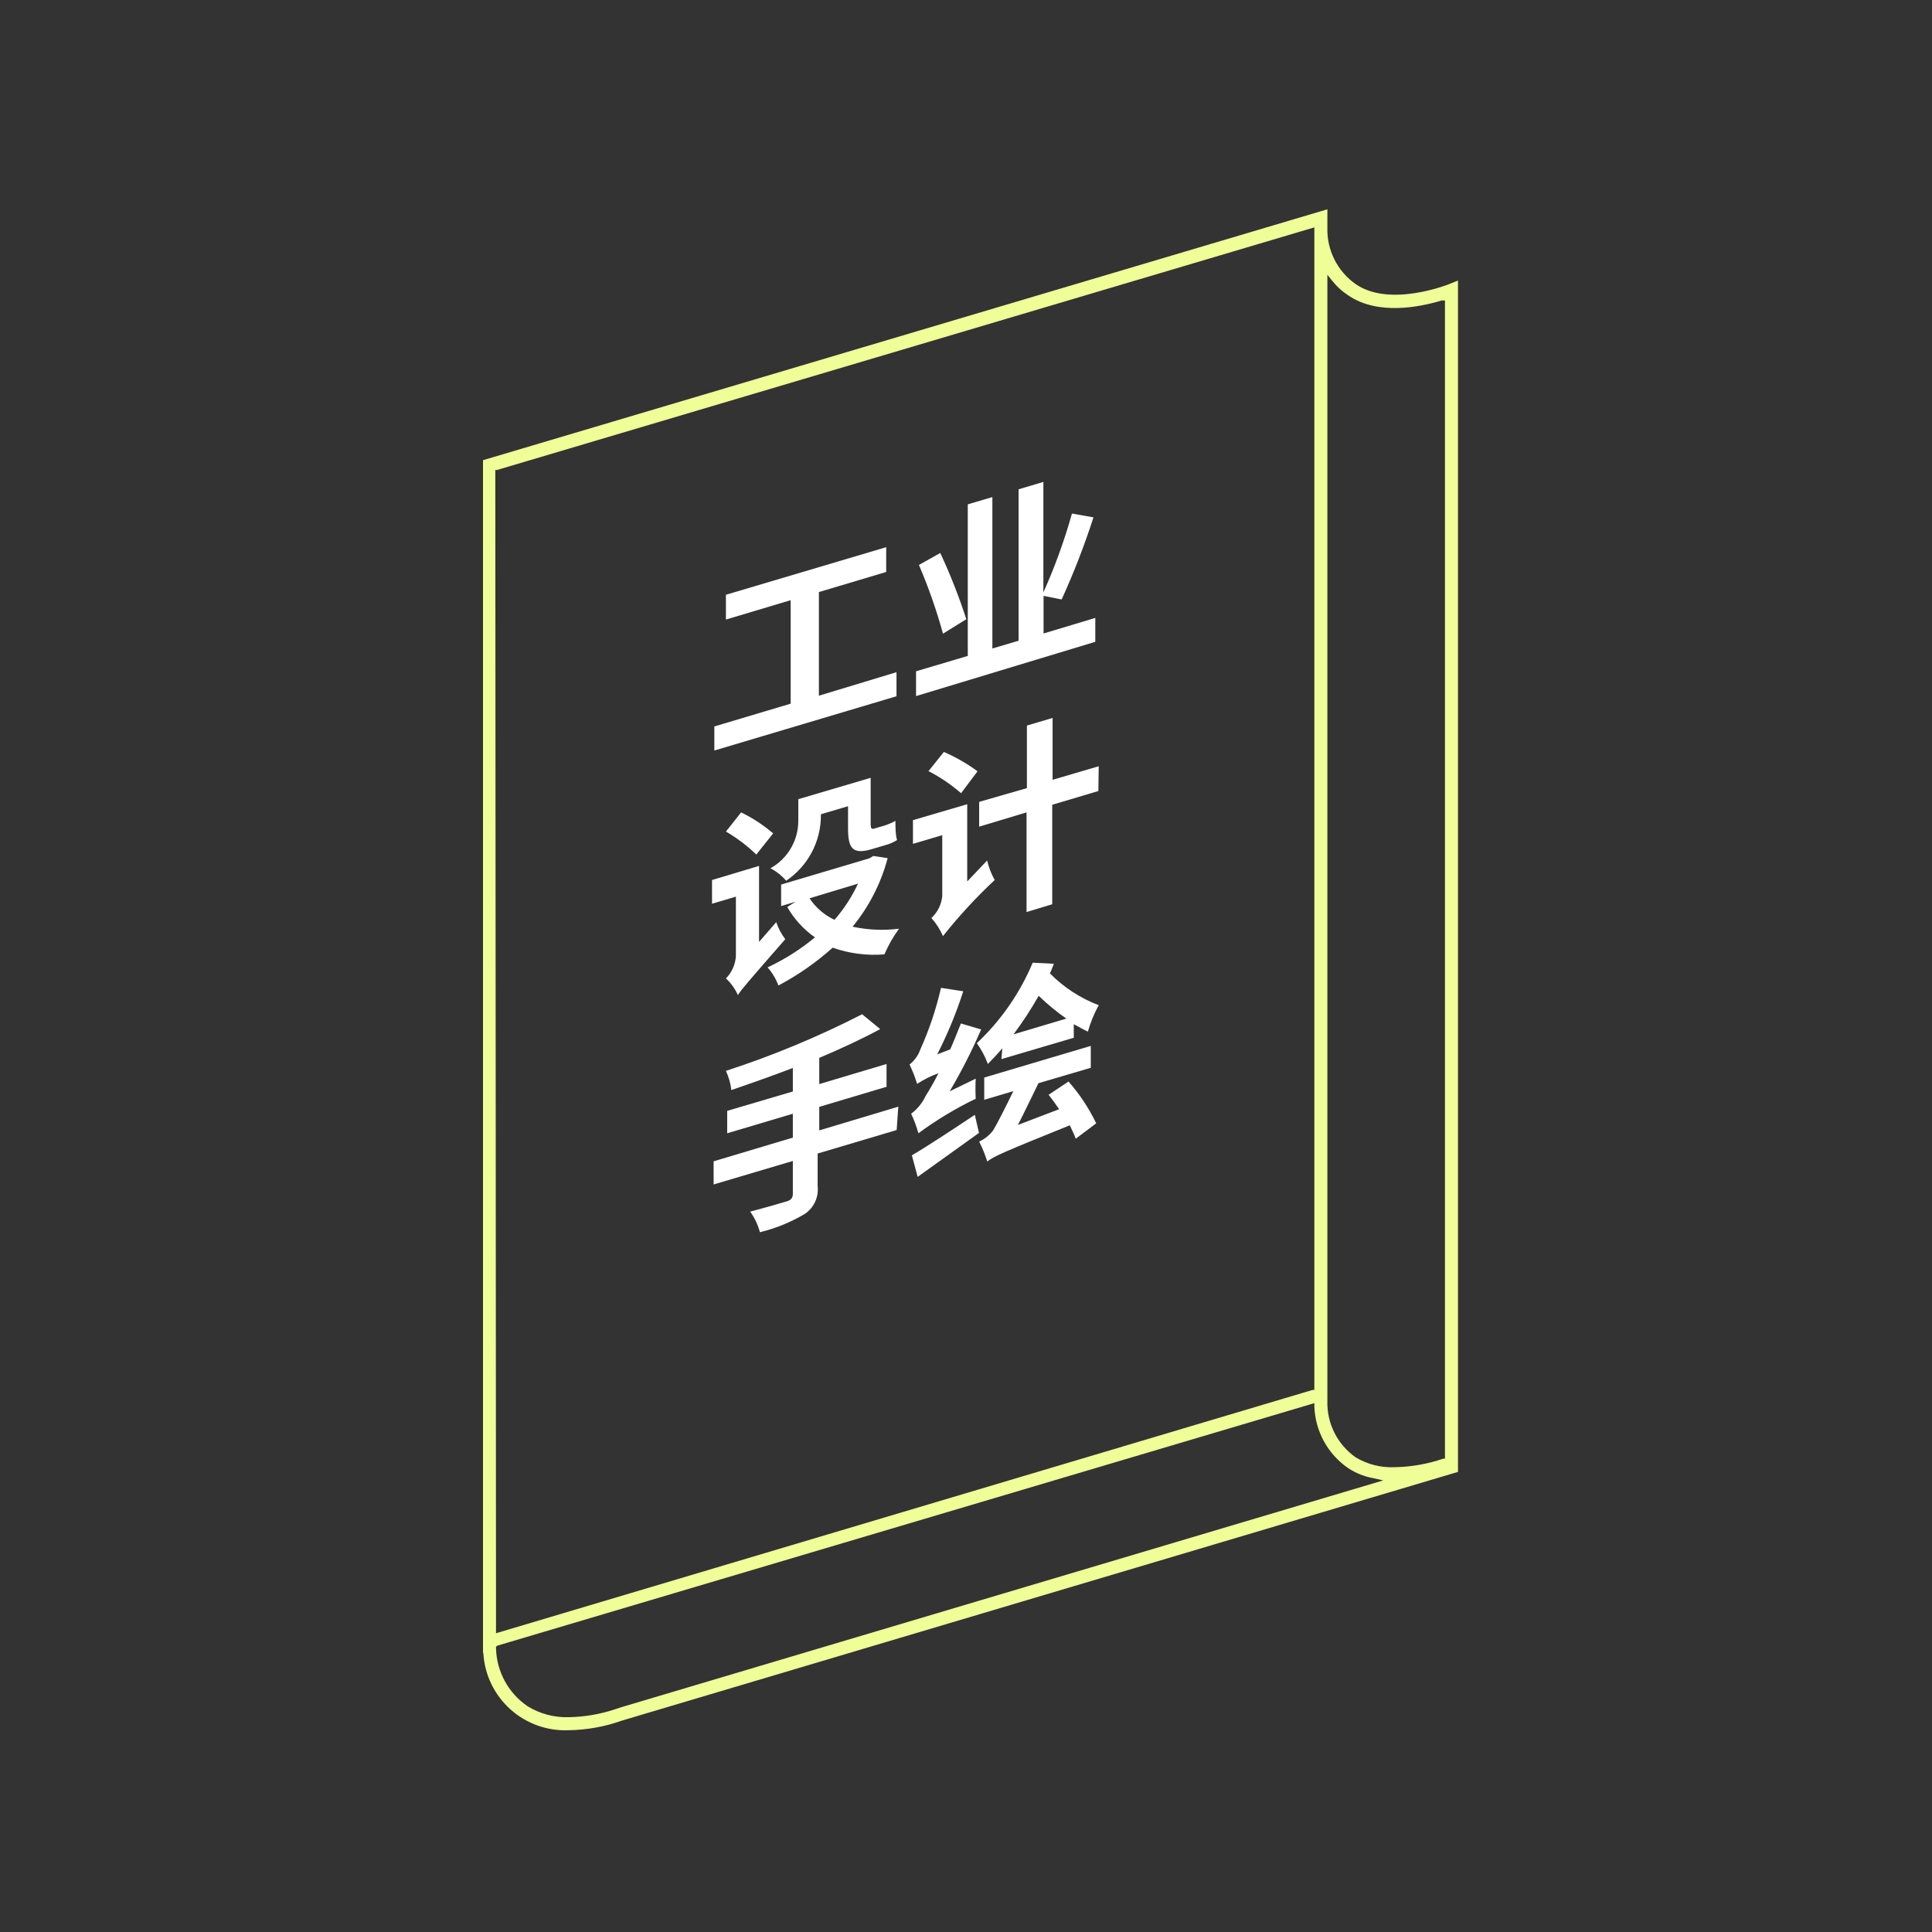 <svg width="120" height="120" viewBox="0 0 120 120" fill="none" xmlns="http://www.w3.org/2000/svg">
<rect x="0" y="0" width="120" height="120" fill="#333333" stroke="none"/>
<mask id="mask0_2498_5758" style="mask-type:alpha" maskUnits="userSpaceOnUse" x="0" y="0" width="120" height="120">
<rect width="120" height="120" fill="#C4C4C4"/>
</mask>
<g mask="url(#mask0_2498_5758)">
<path d="M55.683 41.751V43.245L44.369 46.616V45.121L49.11 43.706V37.279L45.088 38.481V36.942L55.043 33.987V35.526L50.863 36.774V43.211L55.683 41.751Z" fill="white"/>
<path d="M68.031 38.38V39.864L56.897 43.234V41.695L60.11 40.74V31.325L61.638 30.875V40.279L63.267 39.796V30.392L64.806 29.932V36.796C65.518 35.21 66.112 33.572 66.581 31.898L67.918 32.134C67.358 33.87 66.697 35.574 65.941 37.234L64.817 37.01V39.347L68.031 38.38ZM58.571 39.358C58.17 37.903 57.671 36.476 57.076 35.089L58.402 34.347C59.025 35.683 59.565 37.057 60.02 38.459L58.571 39.358Z" fill="white"/>
<path d="M48.213 57.278C48.342 57.658 48.532 58.015 48.775 58.334C46.472 60.975 46.056 61.446 45.831 61.806C45.658 61.414 45.405 61.062 45.09 60.772C45.461 60.396 45.681 59.896 45.708 59.368V55.694L44.225 56.132V54.66L47.146 53.784V58.503L48.213 57.278ZM46.977 53.076C46.407 52.528 45.773 52.049 45.09 51.649L46.033 50.458C46.748 50.808 47.416 51.246 48.022 51.762L46.977 53.076ZM55.134 53.301C54.721 54.86 53.978 56.313 52.954 57.559C53.903 57.763 54.879 57.805 55.842 57.683C55.479 58.178 55.173 58.713 54.932 59.278C53.843 59.367 52.748 59.225 51.718 58.862C50.695 59.78 49.563 60.568 48.348 61.211C48.196 60.797 47.967 60.416 47.674 60.087C48.73 59.593 49.72 58.967 50.617 58.222C49.912 57.728 49.324 57.083 48.898 56.334L49.415 56.009L48.517 56.278V54.941L53.999 53.312L54.246 53.166L55.134 53.301ZM50.988 50.616C50.994 51.422 50.8 52.218 50.424 52.932C50.047 53.645 49.5 54.255 48.831 54.705C48.558 54.387 48.226 54.124 47.854 53.93C48.38 53.637 48.818 53.208 49.122 52.689C49.426 52.169 49.586 51.577 49.584 50.975V49.638L54.078 48.312V51.02C54.078 51.38 54.078 51.526 54.28 51.47L54.932 51.279C55.169 51.203 55.398 51.105 55.617 50.986C55.617 51.357 55.617 51.852 55.718 52.177C55.483 52.326 55.225 52.436 54.954 52.503L54.157 52.739C52.921 53.11 52.673 52.66 52.673 51.425V50.076L50.999 50.571L50.988 50.616ZM50.28 55.795C50.666 56.374 51.202 56.836 51.831 57.132C52.422 56.457 52.914 55.7 53.291 54.885L50.28 55.795Z" fill="white"/>
<path d="M61.312 53.446C61.412 53.87 61.571 54.279 61.783 54.66C60.627 55.739 59.553 56.903 58.57 58.142C58.391 57.732 58.148 57.353 57.851 57.019C58.236 56.664 58.476 56.18 58.525 55.659V51.873L56.705 52.413V50.941L60.076 49.952V54.749L61.312 53.446ZM59.694 49.267C59.077 48.73 58.398 48.27 57.671 47.896L58.626 46.705C59.366 47.025 60.067 47.429 60.716 47.907L59.694 49.267ZM68.221 49.132L65.356 49.986V56.165L63.761 56.648V50.458L60.817 51.345V49.806L63.783 48.952V45.065L65.379 44.593V48.435L68.244 47.593L68.221 49.132Z" fill="white"/>
<path d="M55.694 70.188L50.785 71.648V73.671C50.824 74.008 50.768 74.351 50.623 74.659C50.478 74.966 50.25 75.227 49.964 75.412C49.104 75.921 48.172 76.3 47.2 76.535C47.077 76.075 46.872 75.641 46.594 75.255C47.515 75.019 48.56 74.704 48.841 74.626C49.122 74.547 49.245 74.412 49.245 74.154V72.109L44.324 73.569V72.131L49.245 70.659V69.176L45.167 70.39V68.997L49.245 67.794V66.334C47.953 66.828 46.639 67.289 45.425 67.705C45.377 67.292 45.263 66.89 45.088 66.514C47.997 65.568 50.826 64.392 53.548 62.997L54.672 63.918C53.548 64.525 52.245 65.132 50.886 65.705V67.334L55.065 66.087V67.502L50.886 68.749V70.21L55.795 68.738L55.694 70.188Z" fill="white"/>
<path d="M60.604 66.997C60.581 67.412 60.581 67.828 60.604 68.244C59.353 68.847 58.16 69.565 57.043 70.39C56.929 69.973 56.779 69.567 56.593 69.176C56.985 68.883 57.297 68.497 57.503 68.053C57.789 67.602 58.051 67.137 58.29 66.66C57.823 66.828 57.379 67.05 56.964 67.323C56.84 66.91 56.682 66.508 56.492 66.12C56.802 65.876 57.036 65.549 57.166 65.177C57.718 63.948 58.147 62.669 58.447 61.357L59.829 61.57C59.397 62.919 58.855 64.23 58.211 65.491L59.02 65.177C59.256 64.66 59.481 64.053 59.683 63.57L60.941 63.941C60.371 65.261 59.718 66.544 58.986 67.783L60.604 66.997ZM56.638 71.76C57.616 71.187 59.11 70.199 60.548 69.244L60.806 70.367L56.998 73.097L56.638 71.76ZM62.256 65.109C61.964 65.457 61.672 65.772 61.357 66.087C61.189 65.626 60.959 65.192 60.672 64.795C62.167 63.39 63.35 61.687 64.143 59.795L65.458 59.862C65.379 60.053 65.312 60.256 65.211 60.458C66.069 61.327 67.103 62.001 68.244 62.435C67.958 62.955 67.732 63.505 67.57 64.076C67.278 63.941 66.997 63.772 66.694 63.615V64.457L62.2 65.783L62.256 65.109ZM66.368 67.176C67.057 67.959 67.635 68.832 68.087 69.772L66.817 70.727C66.728 70.48 66.593 70.199 66.447 69.895C62.323 71.558 61.739 71.817 61.323 72.142C61.187 71.718 61.018 71.305 60.818 70.906C61.147 70.755 61.435 70.528 61.66 70.244C61.874 69.929 62.537 68.615 62.941 67.772L61.132 68.311V66.929L67.75 64.963V66.323L64.503 67.278C64.121 68.042 63.649 69.053 63.222 69.873L65.784 68.895C65.57 68.581 65.346 68.266 65.132 67.997L66.368 67.176ZM66.233 63.267C65.622 62.843 65.047 62.369 64.514 61.851C64.045 62.681 63.523 63.48 62.952 64.244L66.233 63.267Z" fill="white"/>
<path d="M30.023 102.713C30.109 104.045 30.716 105.29 31.712 106.179C32.709 107.068 34.014 107.53 35.348 107.466C36.467 107.447 37.575 107.246 38.629 106.87L90.558 91.422V17.427L89.996 17.651C89.996 17.651 86.344 19.123 84.21 17.651C83.645 17.257 83.188 16.727 82.88 16.111C82.572 15.495 82.423 14.812 82.446 14.123V14.011C82.446 13.888 82.446 13.775 82.446 13.697V13L30 28.583V101.96C30 101.96 30 102.14 30 102.331V102.612L30.023 102.713ZM82.446 86.849C82.446 86.725 82.446 86.613 82.446 86.534V17.067L82.727 17.415C83.018 17.784 83.367 18.103 83.76 18.359C85.592 19.595 88.176 19.078 89.546 18.663H89.749V90.602H89.636C88.67 90.933 87.658 91.111 86.637 91.13C85.786 91.17 84.942 90.959 84.21 90.523C83.645 90.128 83.188 89.599 82.88 88.983C82.572 88.367 82.423 87.683 82.446 86.995V86.849ZM30.764 29.19H30.876L81.637 14.123V86.332H81.525L30.809 101.443L30.764 29.19ZM30.876 102.219L81.637 87.152V87.355C81.663 88.116 81.868 88.86 82.234 89.528C82.601 90.195 83.12 90.767 83.749 91.197C84.223 91.505 84.754 91.715 85.311 91.815L85.918 91.95L38.55 106.05L38.213 106.162C37.285 106.473 36.315 106.639 35.337 106.657C34.435 106.687 33.545 106.453 32.775 105.982C32.189 105.584 31.705 105.053 31.363 104.432C31.022 103.811 30.832 103.118 30.809 102.41V102.286L30.876 102.219Z" fill="#F0FE97"/>
</g>
</svg>
